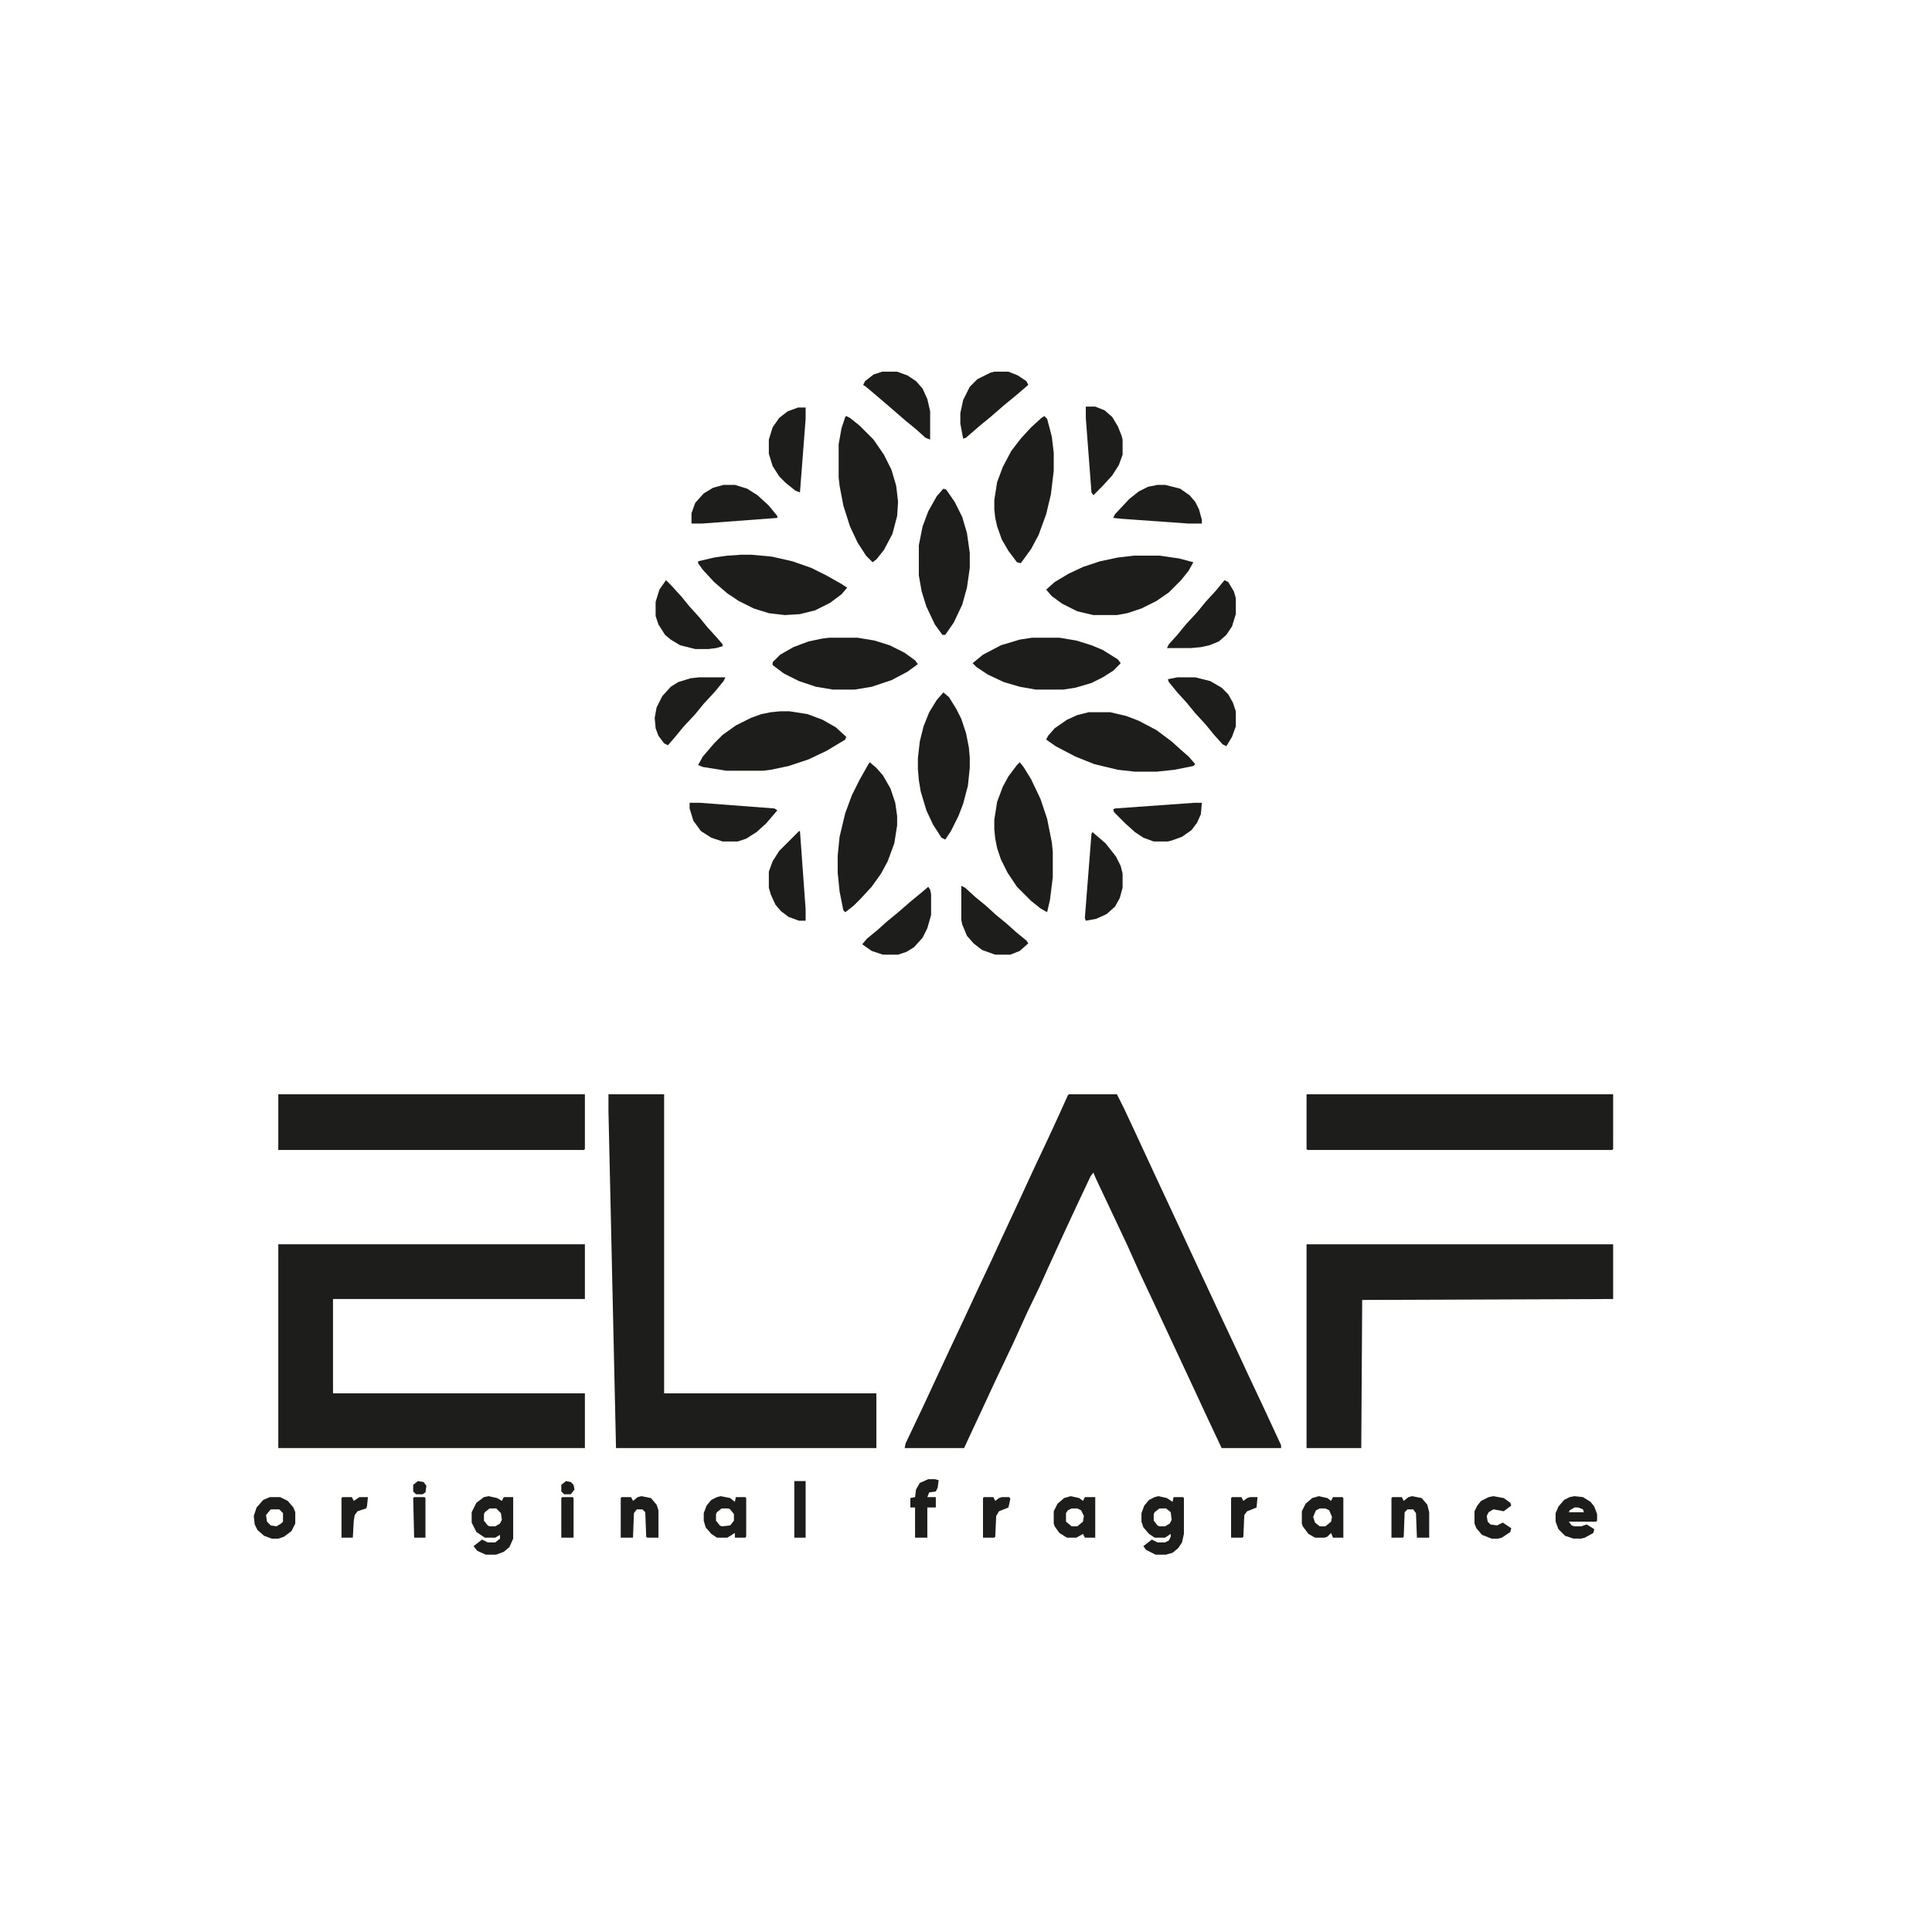 <?xml version="1.0" encoding="UTF-8"?>
<svg version="1.1" viewBox="0 0 2048 2048" width="4167" height="4167" xmlns="http://www.w3.org/2000/svg">
<path transform="translate(1133,1160)" d="m0 0h51l8 16 14 30 19 41 28 60 13 28 28 60 16 34 13 28 16 34 13 28 6 13v3h-63l-16-34-13-28-42-90-16-34-13-29-16-34-17-36-3-7-3 4-16 34-13 28-16 35-9 20-13 27-15 33-19 40-13 28-14 30-6 13h-63l1-5 19-40 13-28 14-30 16-34 13-28 16-34 12-26 14-30 18-39 16-34 12-26 9-20z" fill="#1D1D1B"/>
<path transform="translate(295,1319)" d="m0 0h325v58h-267v100h267v58h-325z" fill="#1D1D1B"/>
<path transform="translate(645,1160)" d="m0 0h59v317h225v58h-276l-6-268-2-89z" fill="#1D1D1B"/>
<path transform="translate(1385,1319)" d="m0 0h325v58l-266 1-1 157h-58z" fill="#1D1D1B"/>
<path transform="translate(295,1160)" d="m0 0h325v58l-1 1h-324z" fill="#1D1D1B"/>
<path transform="translate(1385,1160)" d="m0 0h325v58l-1 1h-323l-1-1z" fill="#1D1D1B"/>
<path transform="translate(1202,589)" d="m0 0h27l21 3 15 4-5 9-8 10-13 13-13 9-16 8-15 5-11 2h-25l-17-4-16-8-11-8-6-7 9-8 15-9 15-7 18-6 19-4z" fill="#1D1D1B"/>
<path transform="translate(827,754)" d="m0 0h10l19 3 16 6 14 8 11 10-1 3-20 12-19 9-21 7-19 4-8 1h-39l-25-4-5-2 5-9 12-14 9-9 14-10 16-8 11-4 10-2z" fill="#1D1D1B"/>
<path transform="translate(786,588)" d="m0 0h10l22 2 22 5 20 7 16 8 16 9 6 4-6 7-12 9-16 8-16 4-16 1-17-2-16-5-16-8-12-8-14-12-12-13-5-7v-2l17-4 14-2z" fill="#1D1D1B"/>
<path transform="translate(897,441)" d="m0 0 4 2 10 8 15 15 11 16 8 16 5 17 2 17-1 15-5 19-9 17-8 10-4 3-7-7-9-14-8-17-7-22-4-21-1-9v-35l3-17 4-12z" fill="#1D1D1B"/>
<path transform="translate(1081,808)" d="m0 0 4 5 8 13 10 21 7 21 5 25 1 10v27l-3 24-3 13-7-4-10-8-15-15-10-15-7-14-4-12-2-10-1-10v-10l3-19 6-16 6-11 9-12z" fill="#1D1D1B"/>
<path transform="translate(922,808)" d="m0 0 7 6 7 8 8 14 5 15 2 14v10l-3 19-7 19-7 13-10 14-12 13-7 7-9 7-2-2-4-20-2-20v-18l2-20 6-25 7-19 8-16 9-16z" fill="#1D1D1B"/>
<path transform="translate(1107,441)" d="m0 0 3 3 5 19 2 17v19l-3 25-5 21-8 22-8 15-8 11-3 4-4-1-9-12-7-12-5-14-2-9-1-9v-10l3-19 6-16 9-17 10-13 11-12 11-10z" fill="#1D1D1B"/>
<path transform="translate(1154,755)" d="m0 0h23l17 4 13 5 19 10 16 12 10 9 8 7 7 8-2 2-20 4-19 2h-23l-18-2-25-6-20-8-21-11-10-7 2-4 7-8 13-9 11-5z" fill="#1D1D1B"/>
<path transform="translate(1094,676)" d="m0 0h29l18 3 16 5 12 5 16 10 3 4-8 8-11 7-12 6-17 5-13 2h-29l-17-3-17-5-17-8-12-8-4-4 11-9 19-10 20-6z" fill="#1D1D1B"/>
<path transform="translate(879,676)" d="m0 0h30l18 3 16 5 16 8 11 8 3 4-11 8-17 9-21 7-18 3h-23l-18-3-18-6-16-8-12-9v-3l8-8 14-8 16-6 14-3z" fill="#1D1D1B"/>
<path transform="translate(1e3 734)" d="m0 0 6 5 8 13 5 10 5 15 3 15 1 11v11l-2 19-5 19-5 13-8 16-6 9-4-2-9-14-7-15-6-20-2-12-1-12v-11l2-18 4-16 6-15 8-13z" fill="#1D1D1B"/>
<path transform="translate(1e3 518)" d="m0 0 3 1 9 13 8 16 5 17 3 21v16l-3 21-5 18-9 19-9 13h-3l-8-11-9-19-5-16-3-17v-32l4-20 6-16 9-16z" fill="#1D1D1B"/>
<path transform="translate(741,718)" d="m0 0h28l-2 4-9 11-12 13-9 11-13 14-9 11-7 8-4-2-6-8-3-8-1-11 2-11 6-12 9-10 8-5 13-4z" fill="#1D1D1B"/>
<path transform="translate(1266,851)" d="m0 0h8l-1 12-4 9-6 8-10 7-11 4-4 1h-15l-11-4-9-6-10-9-12-12-1-3 2-1z" fill="#1D1D1B"/>
<path transform="translate(1248,718)" d="m0 0h19l16 4 12 7 7 7 5 9 3 9v16l-4 11-6 10-4-2-9-10-9-11-11-12-9-11-10-11-9-11-1-3z" fill="#1D1D1B"/>
<path transform="translate(1227,514)" d="m0 0h8l16 4 10 7 6 7 4 8 3 11v4h-14l-70-5-10-1 2-4 15-16 10-8 10-5z" fill="#1D1D1B"/>
<path transform="translate(731,851)" d="m0 0h11l79 6 3 2-12 14-10 9-11 7-9 3h-16l-12-4-11-7-8-11-4-13z" fill="#1D1D1B"/>
<path transform="translate(767,514)" d="m0 0h12l13 4 11 7 12 11 9 11v2l-80 6h-11v-11l4-11 9-10 10-6z" fill="#1D1D1B"/>
<path transform="translate(1298,615)" d="m0 0 4 2 6 10 2 7v17l-4 13-6 9-8 7-10 4-9 2-11 1h-25l2-4 9-10 9-11 12-13 9-11 11-12z" fill="#1D1D1B"/>
<path transform="translate(984,940)" d="m0 0 2 3 1 5v22l-4 14-5 10-9 10-8 5-9 3h-16l-12-4-10-7 5-6 11-9 10-9 11-9 15-13 11-9z" fill="#1D1D1B"/>
<path transform="translate(706,615)" d="m0 0 5 5 11 12 9 11 10 11 9 11 10 11 6 7v2l-7 2-8 1h-14l-16-4-10-6-6-5-7-11-3-9v-15l4-13z" fill="#1D1D1B"/>
<path transform="translate(1019,939)" d="m0 0 4 2 11 10 11 9 11 10 11 9 10 9 11 9 2 3-9 8-10 4h-16l-14-5-9-7-7-8-5-12-1-5z" fill="#1D1D1B"/>
<path transform="translate(1054,394)" d="m0 0h15l10 4 9 6 2 4-14 12-11 9-15 13-11 9-15 13-3 1-3-16v-11l3-14 7-14 8-8 14-7z" fill="#1D1D1B"/>
<path transform="translate(935,394)" d="m0 0h16l11 4 9 6 7 8 5 11 3 13v30l-5-2-10-9-11-9-15-13-14-12-13-11-3-2 2-4 9-7z" fill="#1D1D1B"/>
<path transform="translate(847,881)" d="m0 0h1l6 83v12h-7l-11-4-8-6-6-7-5-11-2-7v-17l4-11 7-11z" fill="#1D1D1B"/>
<path transform="translate(1151,431)" d="m0 0h10l10 4 8 7 6 10 4 10 1 4v16l-4 11-7 11-11 12-9 9-2-3-6-79z" fill="#1D1D1B"/>
<path transform="translate(1158,882)" d="m0 0 14 12 11 14 5 10 2 8v15l-3 11-5 9-9 8-11 5-11 2-1-3 7-89z" fill="#1D1D1B"/>
<path transform="translate(846,432)" d="m0 0h8v12l-6 78-5-2-10-8-7-7-7-11-4-13v-15l4-13 7-10 9-7z" fill="#1D1D1B"/>
<path transform="translate(1228,1586)" d="m0 0 9 2 6 4 1-5h10l1 1v38l-2 9-4 6-6 5-7 2h-11l-10-5-3-4 9-7 6 3h8l4-2 2-4v-3l-6 4h-11l-6-4-6-7-2-6v-9l3-8 5-6 6-3zm1 13-5 4-1 2v7l4 5 2 1h6l5-3 2-4-1-8-5-4z" fill="#1D1D1B"/>
<path transform="translate(518,1586)" d="m0 0 9 2 5 3 2-4h10v44l-4 9-6 5-8 3h-11l-9-4-4-5 9-7 6 3h8l5-4v-4l-5 3h-11l-9-6-5-10v-11l5-10 8-6zm1 13-5 4-1 2v7l4 5 2 1h6l5-3 2-4-1-7-5-5z" fill="#1D1D1B"/>
<path transform="translate(764,1586)" d="m0 0 10 2 5 4 1-5h10l1 1v41l-1 1h-11v-5l-8 5h-11l-6-4-6-7-2-7v-8l3-8 5-6 6-3zm1 13-5 4-1 2v7l4 5 2 1 9-1 4-5v-7l-4-5-2-1z" fill="#1D1D1B"/>
<path transform="translate(1398,1586)" d="m0 0 9 2 4 3 2-4h10l1 1v42h-11l-2-5-4 4-3 1h-10l-7-4-6-8-1-3v-13l4-8 7-6zm1 13-4 2-3 7 2 6 5 4h6l6-5 1-5-3-7-4-2z" fill="#1D1D1B"/>
<path transform="translate(1135,1586)" d="m0 0 9 2 4 3 2-4h11v43h-11l-2-4-7 4h-10l-8-5-5-7-1-3v-13l4-8 7-6zm1 13-4 2-2 3v9l6 5h6l6-5 1-6-3-6-4-2z" fill="#1D1D1B"/>
<path transform="translate(1669,1586)" d="m0 0 9 1 8 5 4 5 3 8v7l-1 1h-29l3 4 3 1h7l6-2 8 5-1 4-9 5-4 1h-8l-9-3-7-7-3-8v-9l3-7 6-7 6-3zm0 12-5 3-1 2h16l-1-3-5-2z" fill="#1D1D1B"/>
<path transform="translate(286,1587)" d="m0 0h11l8 4 6 7 2 5v12l-4 8-8 6-6 2h-7l-8-3-7-6-3-6-1-9 3-9 7-8zm1 13-5 6 1 7 4 4 6 1 5-3 2-2v-9l-4-4z" fill="#1D1D1B"/>
<path transform="translate(680,1586)" d="m0 0 10 2 6 7 2 6v29h-12l-1-1-1-26-3-3h-6l-3 4-1 26h-13v-42l1-1h10l2 4 5-4z" fill="#1D1D1B"/>
<path transform="translate(1497,1586)" d="m0 0 10 2 6 7 2 8v27h-13l-1-26-3-4h-6l-3 3-1 26-1 1h-12v-42l1-1h10l2 4 5-4z" fill="#1D1D1B"/>
<path transform="translate(984,1568)" d="m0 0h7l4 1-1 8-2 4-7 1-2 5h9v11h-9v32h-13v-32h-5v-10l5-1 1-8 4-7z" fill="#1D1D1B"/>
<path transform="translate(1583,1586)" d="m0 0 11 2 7 5 1 3-8 6-5-1-6-1-5 3-2 4 1 6 3 3 7 1 6-3 9 6-1 4-9 6-4 1h-7l-10-4-6-7-2-5v-13l3-6 4-5 8-4z" fill="#1D1D1B"/>
<path transform="translate(1043,1587)" d="m0 0h10l2 4 4-3 3-1h8l1 2-2 9-10 4-3 5-1 22-1 1h-12v-42z" fill="#1D1D1B"/>
<path transform="translate(1306,1587)" d="m0 0h10l2 4 4-3 3-1h8l-1 11-10 4-3 4-1 23-1 1h-12v-42z" fill="#1D1D1B"/>
<path transform="translate(842,1570)" d="m0 0h12v60h-12z" fill="#1D1D1B"/>
<path transform="translate(363,1587)" d="m0 0h10l2 4 6-4h9l-1 10-1 2-9 3-3 4-1 6-1 18h-12v-42z" fill="#1D1D1B"/>
<path transform="translate(596,1587)" d="m0 0h11l1 1v42h-13v-42z" fill="#1D1D1B"/>
<path transform="translate(439,1587)" d="m0 0h11l1 1v42h-12l-1-42z" fill="#1D1D1B"/>
<path transform="translate(443,1570)" d="m0 0 6 1 3 4-1 7-3 2h-7l-3-3v-7z" fill="#1D1D1B"/>
<path transform="translate(600,1570)" d="m0 0 5 1 3 3 1 5-4 5h-7l-3-3v-7z" fill="#1D1D1B"/>
</svg>
